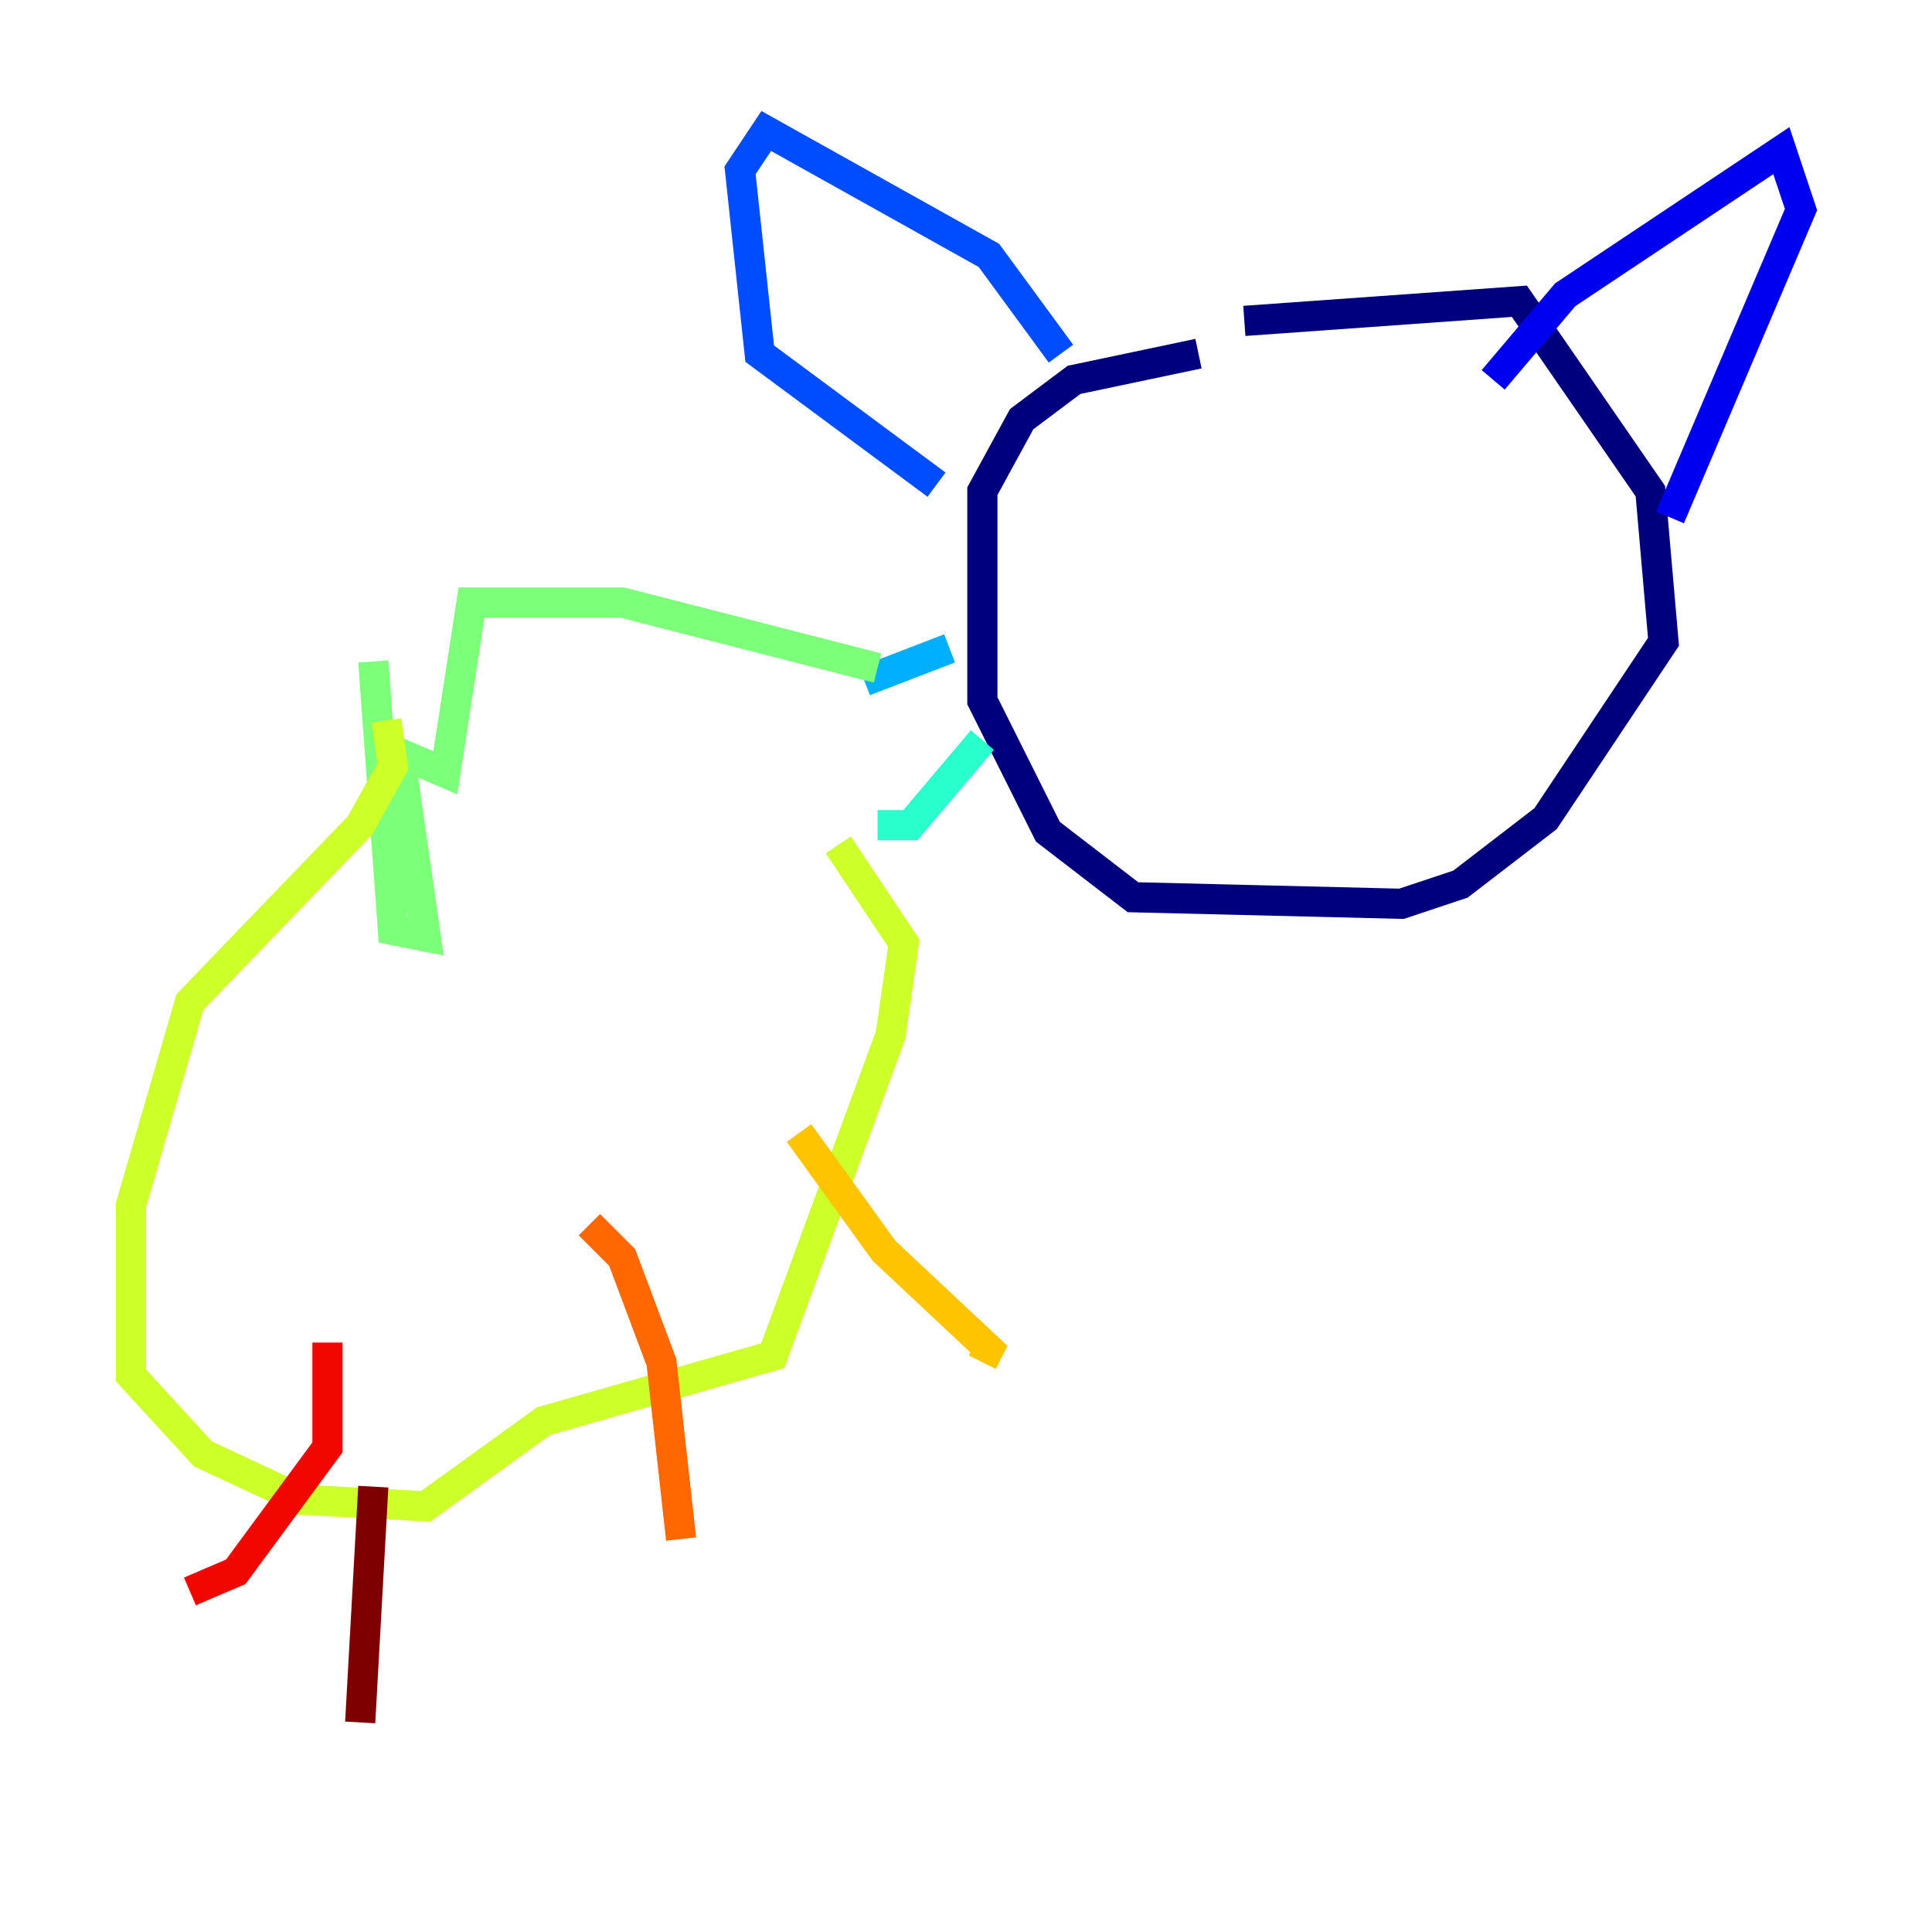 <?xml version="1.0" encoding="utf-8" ?>
<svg baseProfile="tiny" height="128" version="1.2" viewBox="0,0,128,128" width="128" xmlns="http://www.w3.org/2000/svg" xmlns:ev="http://www.w3.org/2001/xml-events" xmlns:xlink="http://www.w3.org/1999/xlink"><defs /><polyline fill="none" points="79.403,23.43 71.159,25.166 67.688,27.77 65.085,32.542 65.085,46.427 69.424,55.105 75.064,59.444 92.854,59.878 96.759,58.576 102.4,54.237 110.21,42.522 109.342,32.542 100.664,19.959 82.441,21.261" stroke="#00007f" stroke-width="2" /><polyline fill="none" points="98.929,25.166 103.702,19.525 118.02,9.98 119.322,13.885 110.644,34.278" stroke="#0000f1" stroke-width="2" /><polyline fill="none" points="70.291,23.43 65.519,16.922 50.766,8.678 49.031,11.281 50.332,23.43 62.047,32.108" stroke="#004cff" stroke-width="2" /><polyline fill="none" points="62.915,42.956 57.275,45.125" stroke="#00b0ff" stroke-width="2" /><polyline fill="none" points="65.085,49.031 60.312,54.671 58.142,54.671" stroke="#29ffcd" stroke-width="2" /><polyline fill="none" points="58.142,44.258 41.22,39.919 31.241,39.919 29.505,51.2 26.468,49.898 28.203,62.047 26.034,61.614 24.732,43.824" stroke="#7cff79" stroke-width="2" /><polyline fill="none" points="25.6,47.729 26.034,50.766 23.864,54.671 12.583,66.386 8.678,79.837 8.678,91.119 13.451,96.325 19.959,99.363 28.203,99.797 36.014,94.156 51.2,89.817 59.01,68.556 59.878,62.481 55.539,55.973" stroke="#cdff29" stroke-width="2" /><polyline fill="none" points="52.936,75.064 58.576,82.875 65.519,89.383 65.085,90.251" stroke="#ffc400" stroke-width="2" /><polyline fill="none" points="39.051,81.139 41.22,83.308 43.824,90.251 45.125,101.966" stroke="#ff6700" stroke-width="2" /><polyline fill="none" points="21.695,88.949 21.695,95.891 15.62,104.136 12.583,105.437" stroke="#f10700" stroke-width="2" /><polyline fill="none" points="24.732,98.495 23.864,114.115" stroke="#7f0000" stroke-width="2" /></svg>